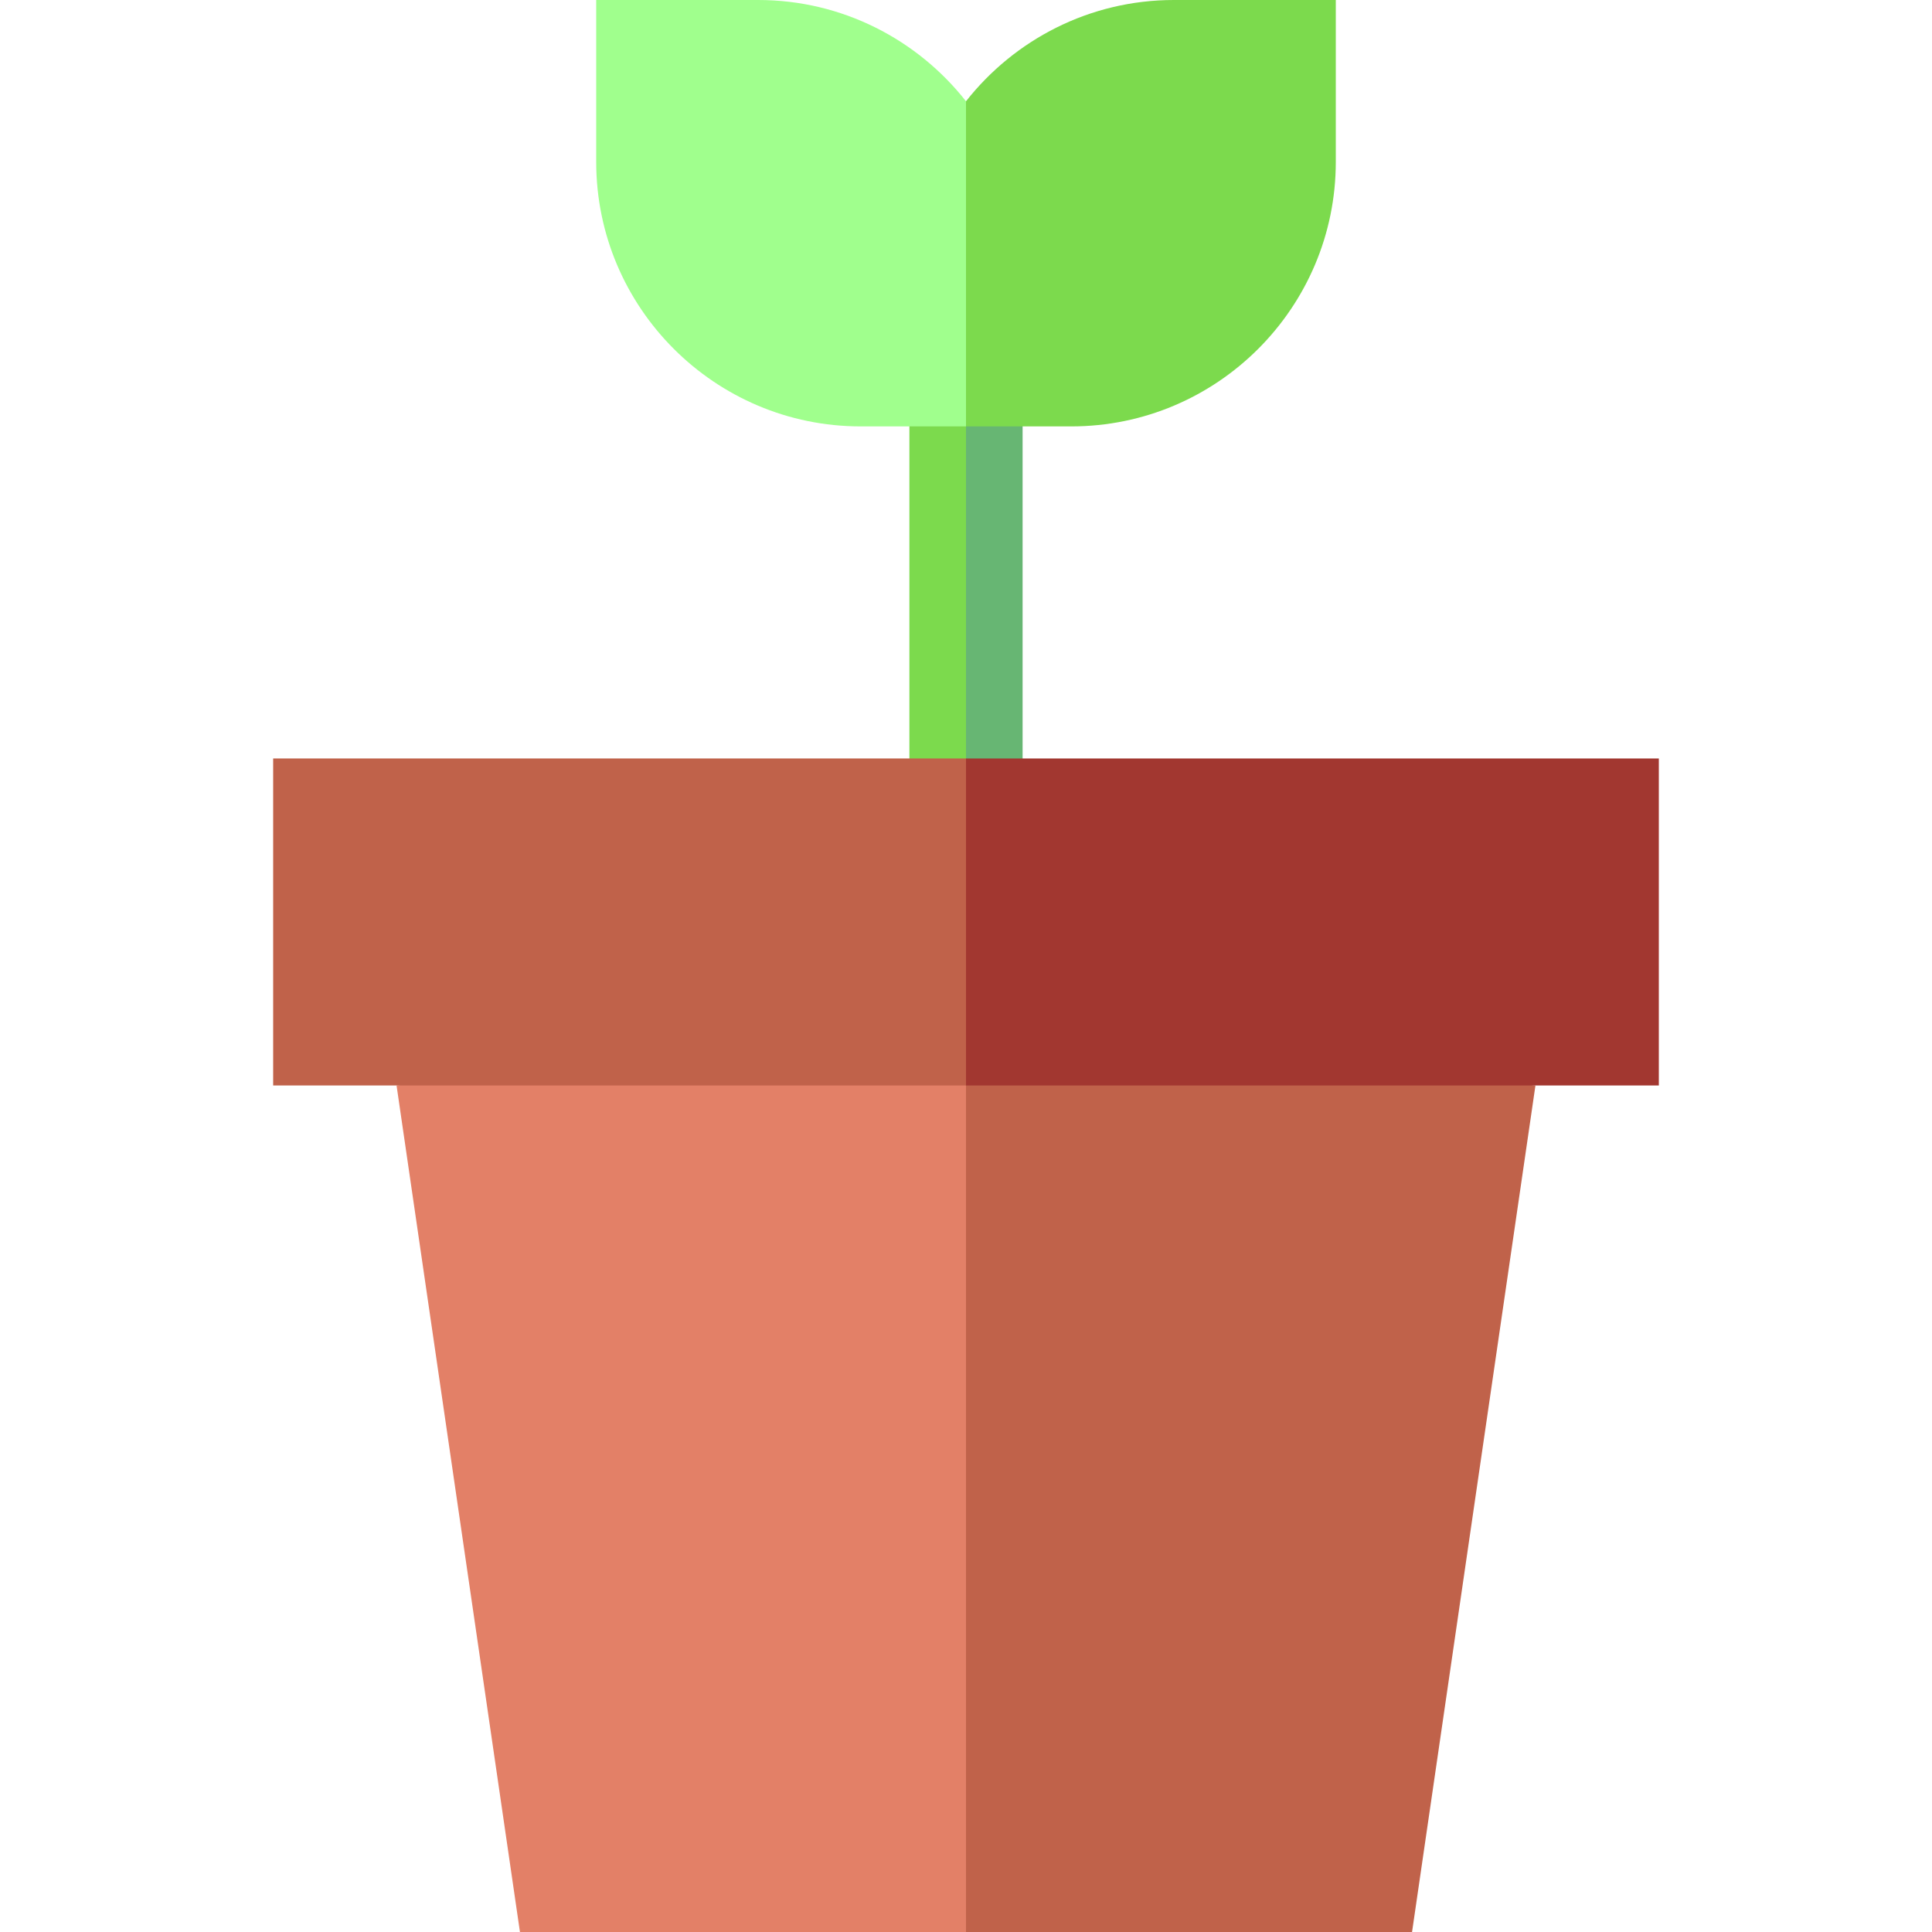 <?xml version="1.0" encoding="iso-8859-1"?>
<!-- Generator: Adobe Illustrator 19.0.0, SVG Export Plug-In . SVG Version: 6.00 Build 0)  -->
<svg version="1.1" id="Capa_1" xmlns="http://www.w3.org/2000/svg" xmlns:xlink="http://www.w3.org/1999/xlink" x="0px" y="0px"
	 viewBox="0 0 512 512" style="enable-background:new 0 0 512 512;" xml:space="preserve">
<polygon style="fill:#67B673;" points="271,83 245.992,83 256,227.942 271,227.942 "/>
<rect x="241" y="83" style="fill:#7CDA4D;" width="15" height="144.94"/>
<polygon style="fill:#C0624A;" points="256,512 374.207,512 406.908,287.664 235.984,267.648 "/>
<polygon style="fill:#E38067;" points="105.092,287.664 137.793,512 256,512 256,267.648 "/>
<polygon style="fill:#A23730;" points="256,201 235.984,244.332 256,287.664 439.609,287.664 439.609,201 "/>
<rect x="72.391" y="201" style="fill:#C0624A;" width="183.61" height="86.66"/>
<path style="fill:#7CDA4D;" d="M311.097,0C288.76,0,268.846,10.515,256,26.84l-20.016,37.339L256,113h27.903
	C322.555,113,354,81.555,354,42.903V0H311.097z"/>
<path style="fill:#A0FF8D;" d="M200.903,0H158v42.903C158,81.555,189.445,113,228.097,113H256V26.84
	C243.155,10.515,223.24,0,200.903,0z"/>
<g>
</g>
<g>
</g>
<g>
</g>
<g>
</g>
<g>
</g>
<g>
</g>
<g>
</g>
<g>
</g>
<g>
</g>
<g>
</g>
<g>
</g>
<g>
</g>
<g>
</g>
<g>
</g>
<g>
</g>
</svg>
